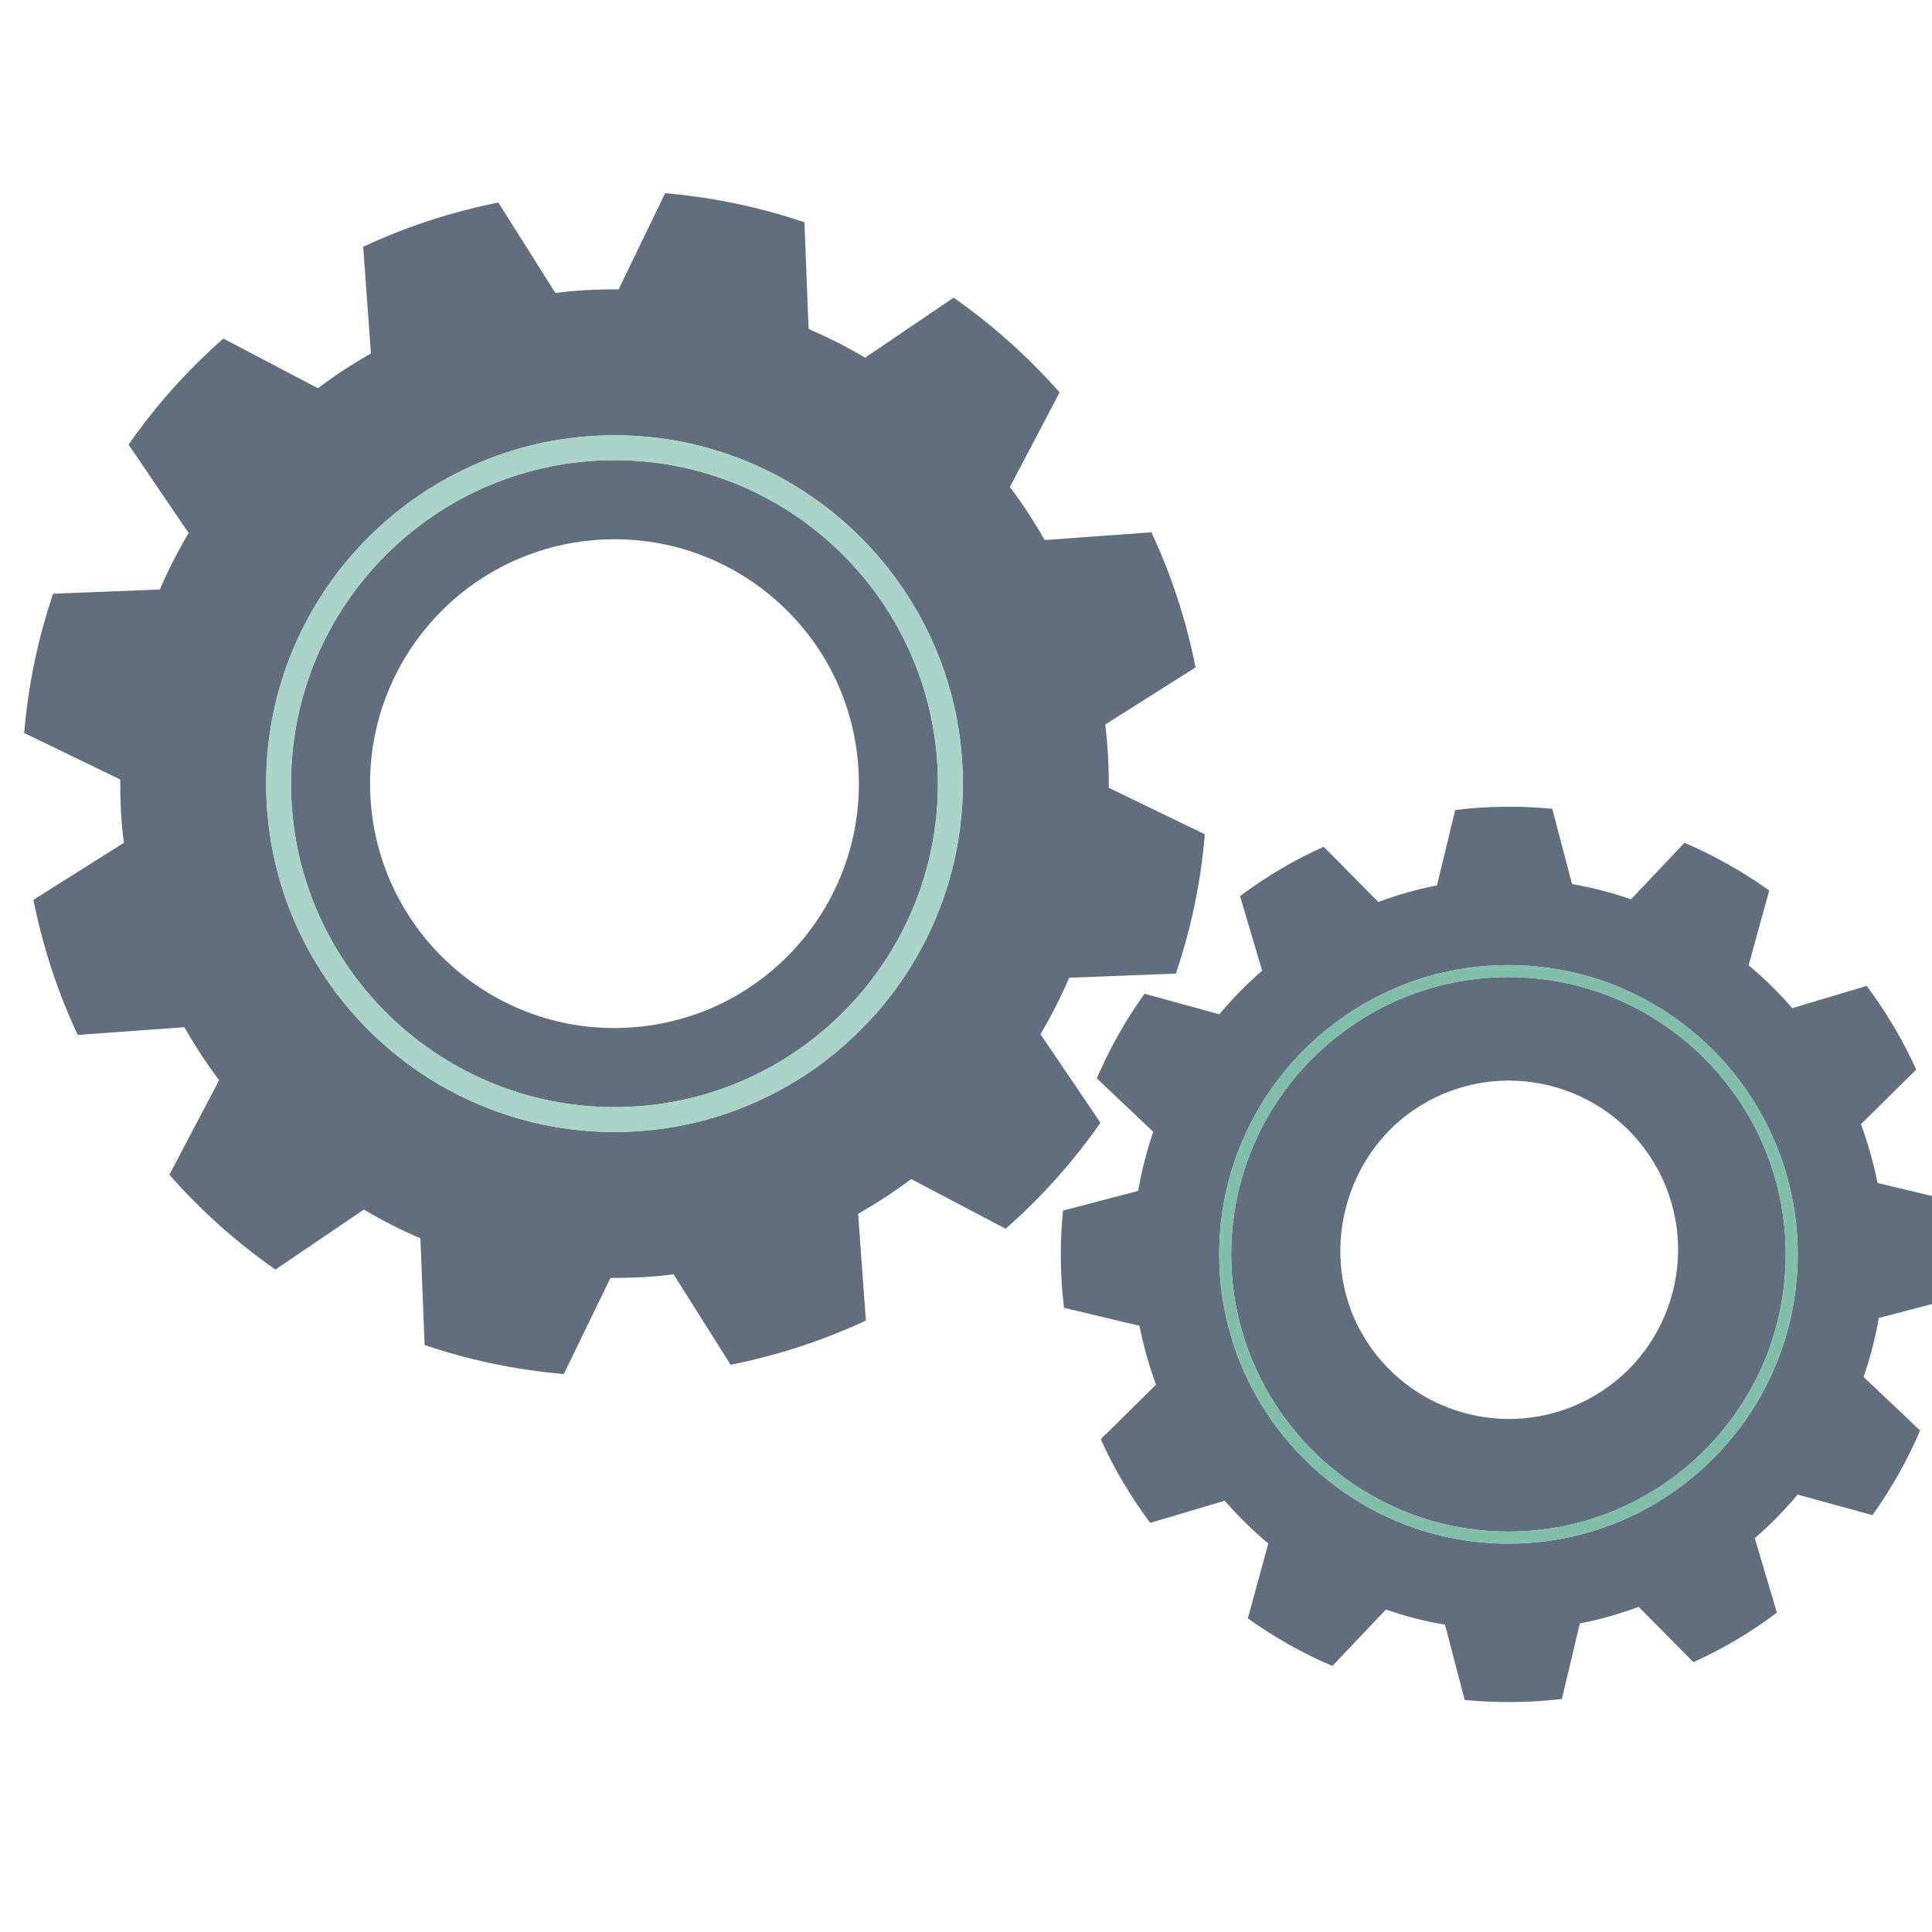 <svg width="40" height="40" viewBox="0 0 40 40" fill="none" xmlns="http://www.w3.org/2000/svg">
<g clip-path="url(#clip0_966_2618)">
<path d="M24.345 20.157C24.658 19.236 24.862 18.269 24.945 17.273L22.956 16.31C22.959 15.987 22.947 15.663 22.918 15.336C22.91 15.223 22.895 15.113 22.882 15.001L24.753 13.818C24.558 12.836 24.249 11.898 23.838 11.021L21.628 11.181C21.412 10.799 21.171 10.431 20.909 10.082L21.938 8.126C21.288 7.387 20.55 6.728 19.744 6.163L17.911 7.405C17.536 7.183 17.146 6.985 16.741 6.811L16.655 4.602C15.734 4.29 14.766 4.086 13.771 4L12.808 5.991C12.486 5.988 12.163 6 11.835 6.028C11.721 6.038 11.61 6.053 11.499 6.066L10.318 4.193C9.335 4.389 8.397 4.699 7.519 5.109L7.68 7.319C7.297 7.535 6.929 7.775 6.582 8.038L4.624 7.009C3.884 7.66 3.224 8.397 2.662 9.205L3.905 11.036C3.682 11.412 3.482 11.802 3.309 12.205L1.1 12.292C0.787 13.213 0.585 14.178 0.5 15.176L2.49 16.139C2.488 16.462 2.498 16.786 2.526 17.113C2.536 17.226 2.55 17.336 2.566 17.448L0.692 18.63C0.889 19.612 1.197 20.55 1.609 21.427L3.818 21.267C4.034 21.65 4.274 22.016 4.536 22.366L3.507 24.321C4.157 25.063 4.896 25.722 5.702 26.285L7.534 25.043C7.91 25.267 8.301 25.466 8.704 25.638L8.791 27.847C9.712 28.159 10.676 28.363 11.673 28.448L12.639 26.458C12.96 26.46 13.285 26.449 13.612 26.421C13.724 26.412 13.835 26.396 13.945 26.382L15.127 28.256C16.111 28.06 17.048 27.751 17.927 27.341L17.767 25.13C18.148 24.913 18.515 24.673 18.865 24.412L20.821 25.44C21.56 24.789 22.22 24.053 22.784 23.245L21.543 21.414C21.763 21.037 21.962 20.647 22.137 20.243L24.345 20.157ZM12.723 23.437C8.745 23.437 5.51 20.201 5.51 16.224C5.51 12.248 8.745 9.012 12.723 9.012C16.7 9.012 19.935 12.248 19.935 16.224C19.935 20.201 16.7 23.437 12.723 23.437Z" fill="#616E7D"/>
<path d="M6.025 16.224C6.025 19.917 9.029 22.922 12.723 22.922C16.416 22.922 19.419 19.917 19.419 16.224C19.419 12.531 16.416 9.527 12.723 9.527C9.029 9.527 6.025 12.531 6.025 16.224ZM17.763 15.784C18.005 18.569 15.946 21.023 13.162 21.265C10.379 21.509 7.924 19.447 7.681 16.664C7.44 13.88 9.499 11.426 12.283 11.184C15.068 10.941 17.522 13.002 17.763 15.784Z" fill="#616E7D"/>
<path d="M25.492 25.85C25.426 29.015 27.947 31.643 31.111 31.709C34.276 31.776 36.904 29.255 36.97 26.091C37.037 22.926 34.517 20.297 31.351 20.231C28.186 20.165 25.558 22.685 25.492 25.85ZM34.255 24.092C35.239 25.756 34.688 27.905 33.024 28.89C31.337 29.887 29.158 29.308 28.19 27.596C27.282 25.988 27.826 23.87 29.397 22.898C31.07 21.862 33.258 22.409 34.255 24.092Z" fill="#616E7D"/>
<path d="M40.456 26.88C40.521 26.212 40.515 25.54 40.435 24.866L38.873 24.493C38.791 24.083 38.675 23.675 38.529 23.275L39.674 22.146C39.536 21.842 39.381 21.542 39.207 21.25C39.035 20.959 38.848 20.68 38.648 20.412L37.107 20.873C36.827 20.55 36.525 20.253 36.203 19.986L36.63 18.437C36.078 18.043 35.491 17.713 34.875 17.449L33.769 18.619C33.37 18.481 32.961 18.376 32.547 18.303L32.138 16.745C31.471 16.681 30.797 16.688 30.128 16.77L29.751 18.331C29.341 18.41 28.936 18.526 28.536 18.674L27.406 17.531C27.105 17.667 26.802 17.82 26.51 17.995C26.218 18.167 25.939 18.355 25.673 18.553L26.131 20.097C25.809 20.377 25.513 20.678 25.245 20.999L23.696 20.574C23.302 21.123 22.973 21.712 22.708 22.326L23.877 23.433C23.739 23.832 23.637 24.241 23.564 24.656L22.008 25.064C21.942 25.731 21.948 26.405 22.029 27.077L23.592 27.449C23.672 27.86 23.787 28.267 23.933 28.669L22.79 29.797C22.926 30.102 23.08 30.4 23.254 30.691C23.428 30.984 23.614 31.264 23.814 31.53L25.356 31.071C25.636 31.392 25.939 31.689 26.259 31.956L25.835 33.507C26.385 33.9 26.971 34.231 27.585 34.492L28.694 33.324C29.094 33.463 29.499 33.567 29.917 33.638L30.325 35.196C30.99 35.259 31.665 35.255 32.337 35.175L32.709 33.612C33.12 33.532 33.526 33.416 33.926 33.269L35.06 34.413C35.361 34.277 35.66 34.122 35.952 33.949C36.245 33.776 36.522 33.589 36.789 33.388L36.331 31.847C36.653 31.567 36.95 31.265 37.217 30.944L38.767 31.369C39.161 30.819 39.492 30.231 39.753 29.616L38.584 28.508C38.721 28.111 38.827 27.703 38.899 27.287L40.456 26.88ZM31.105 31.958C27.804 31.889 25.174 29.146 25.244 25.845C25.312 22.543 28.054 19.913 31.357 19.983C34.658 20.052 37.287 22.794 37.219 26.096C37.15 29.397 34.408 32.027 31.105 31.958Z" fill="#616E7D"/>
<path d="M5.51 16.224C5.51 20.201 8.745 23.437 12.723 23.437C16.7 23.437 19.935 20.201 19.935 16.224C19.935 12.248 16.7 9.012 12.723 9.012C8.745 9.012 5.51 12.248 5.51 16.224ZM19.42 16.224C19.42 19.917 16.416 22.922 12.723 22.922C9.029 22.922 6.026 19.917 6.026 16.224C6.026 12.531 9.029 9.527 12.723 9.527C16.416 9.527 19.42 12.531 19.42 16.224Z" fill="#AAD4C8"/>
<path d="M25.244 25.845C25.174 29.146 27.804 31.889 31.105 31.958C34.408 32.028 37.15 29.398 37.219 26.096C37.287 22.794 34.658 20.052 31.357 19.983C28.054 19.913 25.312 22.543 25.244 25.845ZM36.97 26.091C36.904 29.255 34.276 31.776 31.111 31.709C27.947 31.643 25.426 29.015 25.492 25.85C25.558 22.685 28.186 20.165 31.351 20.231C34.517 20.297 37.037 22.926 36.97 26.091Z" fill="#82BFAB"/>
</g>
<defs>
<clipPath id="clip0_966_2618">
<rect width="40" height="40" fill="white"/>
</clipPath>
</defs>
</svg>
